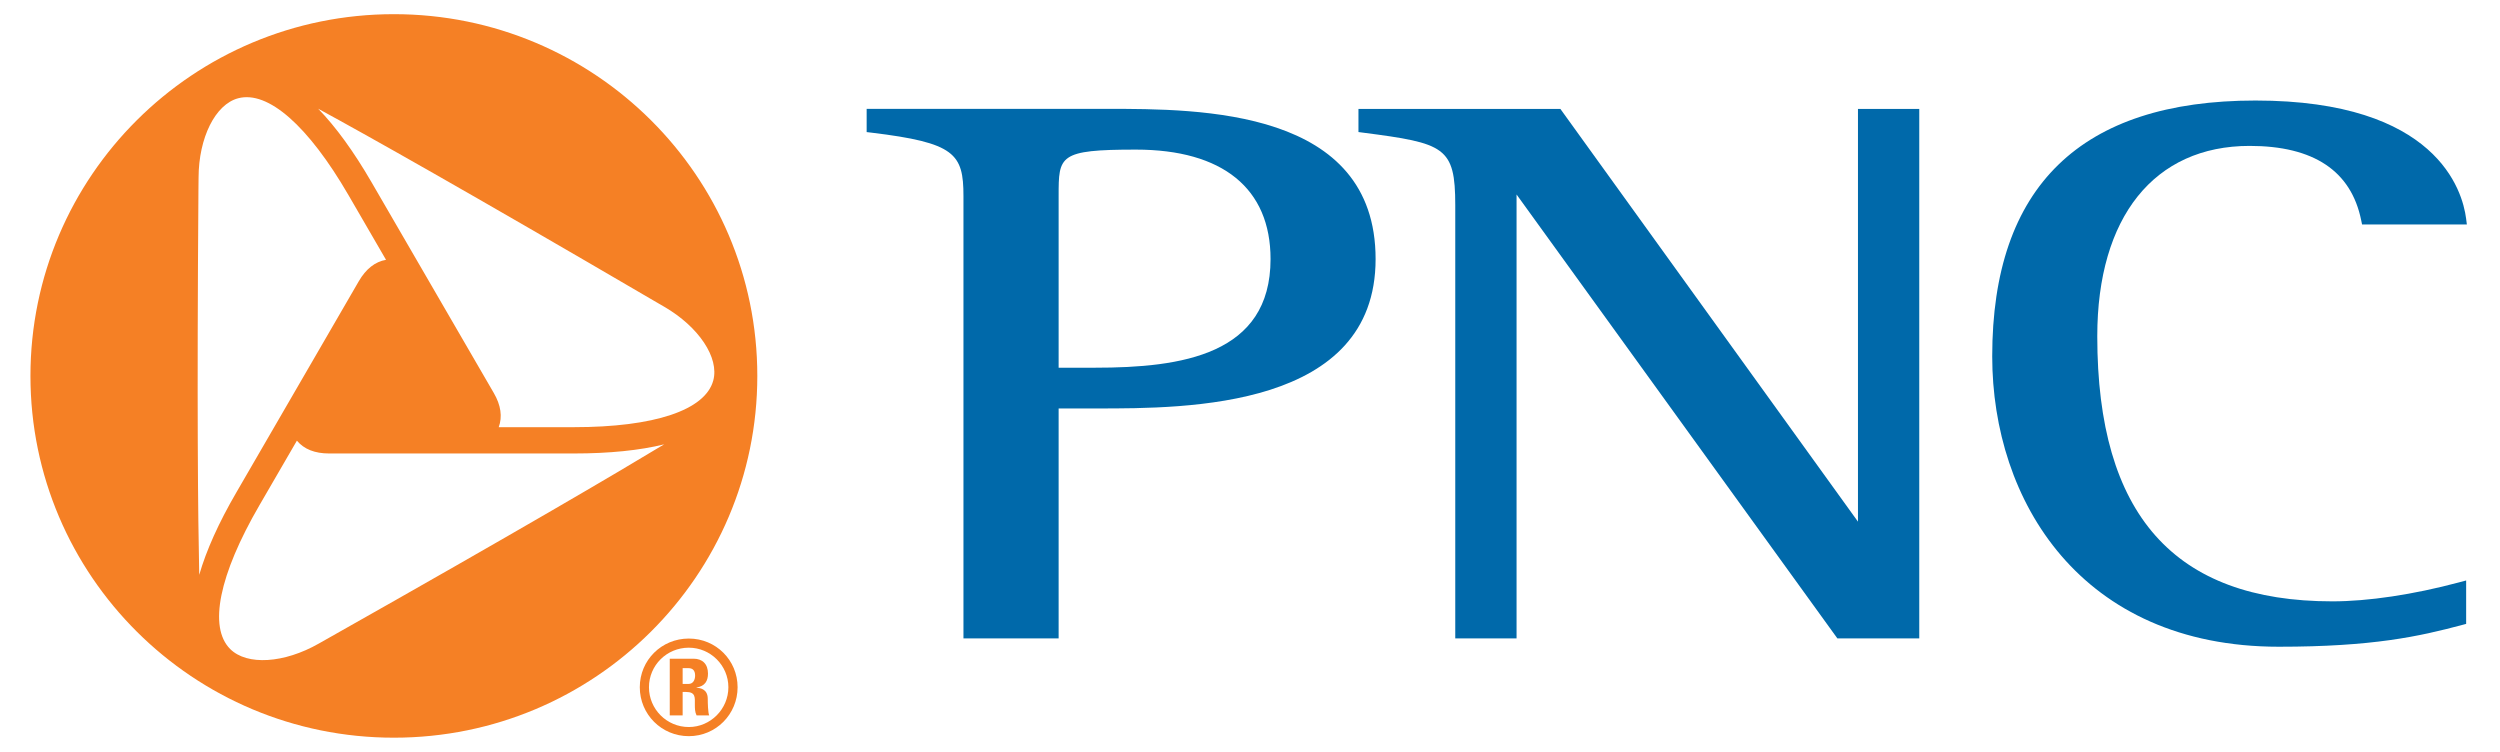 <svg width="133" height="40" viewBox="0 0 133 40" fill="none" xmlns="http://www.w3.org/2000/svg">
    <path d="M36.317 35.545H36.623C36.841 35.545 36.98 35.657 36.98 35.941C36.98 36.136 36.897 36.386 36.623 36.386H36.317V35.545ZM36.317 36.811H36.49C37.022 36.811 36.966 37.118 36.966 37.474C36.966 37.676 36.966 37.876 37.057 38.058H37.73C37.665 37.933 37.652 37.369 37.652 37.173C37.652 36.633 37.204 36.596 37.057 36.589V36.574C37.505 36.507 37.665 36.22 37.665 35.837C37.665 35.322 37.365 35.043 36.897 35.043H35.631V38.058H36.317V36.811ZM36.645 33.971C35.197 33.971 34.037 35.12 34.037 36.561C34.037 38.002 35.197 39.164 36.645 39.164C38.086 39.164 39.24 38.002 39.24 36.561C39.24 35.12 38.086 33.971 36.645 33.971ZM36.645 38.678C35.469 38.678 34.525 37.725 34.525 36.561C34.525 35.399 35.469 34.457 36.645 34.457C37.797 34.457 38.75 35.399 38.75 36.561C38.75 37.725 37.797 38.678 36.645 38.678Z" fill="#F58025"/>
    <path d="M20.956 0.754C10.277 0.754 1.62 9.372 1.62 20C1.62 30.629 10.277 39.245 20.956 39.245C31.632 39.245 40.289 30.629 40.289 20C40.289 9.372 31.632 0.754 20.956 0.754ZM10.557 10.089L10.564 9.441C10.572 7.324 11.456 5.548 12.671 5.228C14.258 4.808 16.398 6.688 18.543 10.386L20.536 13.822C19.956 13.923 19.466 14.307 19.087 14.963L12.58 26.187C11.629 27.82 10.971 29.292 10.6 30.58C10.598 30.56 10.598 30.541 10.598 30.518C10.533 27.555 10.473 21.608 10.557 10.089ZM17.531 33.915L16.963 34.236C15.116 35.292 13.134 35.416 12.245 34.527C11.086 33.368 11.652 30.583 13.797 26.887L15.795 23.443C16.175 23.899 16.751 24.125 17.509 24.125H30.523C32.422 24.125 34.029 23.96 35.337 23.638C35.317 23.648 35.302 23.654 35.282 23.669C32.74 25.204 27.592 28.236 17.531 33.915ZM30.523 22.726H26.532C26.735 22.169 26.649 21.559 26.27 20.907L19.761 9.687C18.811 8.049 17.862 6.746 16.926 5.783C16.947 5.792 16.963 5.802 16.982 5.814C19.588 7.233 24.791 10.155 34.765 15.987L35.337 16.319C37.176 17.387 38.274 19.033 37.946 20.242C37.519 21.82 34.814 22.726 30.523 22.726Z" fill="#F58025"/>
    <path d="M58.257 19.562H56.319V10.431C56.319 8.287 56.319 7.959 60.43 7.959C65.049 7.959 67.593 10.027 67.593 13.782C67.593 18.874 62.873 19.562 58.257 19.562ZM58.879 5.791H46.391H46.106V7.027L46.358 7.057C50.804 7.595 51.256 8.176 51.256 10.434V33.963H56.319V21.73H58.361C63.172 21.73 73.182 21.73 73.182 13.782C73.182 5.791 63.877 5.791 58.879 5.791Z" fill="#0069AA"/>
    <path d="M101.82 5.794H98.844V27.752C98.06 26.664 83.012 5.794 83.012 5.794H72.27V7.025L72.519 7.058C76.864 7.621 77.42 7.813 77.42 10.921V33.962H80.681V10.347C81.47 11.438 97.748 33.962 97.748 33.962H102.105V5.794H101.82Z" fill="#0069AA"/>
    <path d="M105.986 18.955C105.986 26.645 110.701 34.406 121.234 34.406C126.235 34.406 128.7 33.858 130.988 33.247L131.199 33.191V30.881L130.812 30.984C128.38 31.634 125.99 31.992 124.082 31.992C115.666 31.992 111.575 27.38 111.575 17.89C111.575 11.546 114.605 7.762 119.679 7.762C123.083 7.762 125.08 9.091 125.615 11.716L125.662 11.942H131.237L131.196 11.622C131.006 10.15 129.64 5.348 119.991 5.348C110.698 5.348 105.986 9.925 105.986 18.955Z" fill="#0069AA"/>
</svg>
